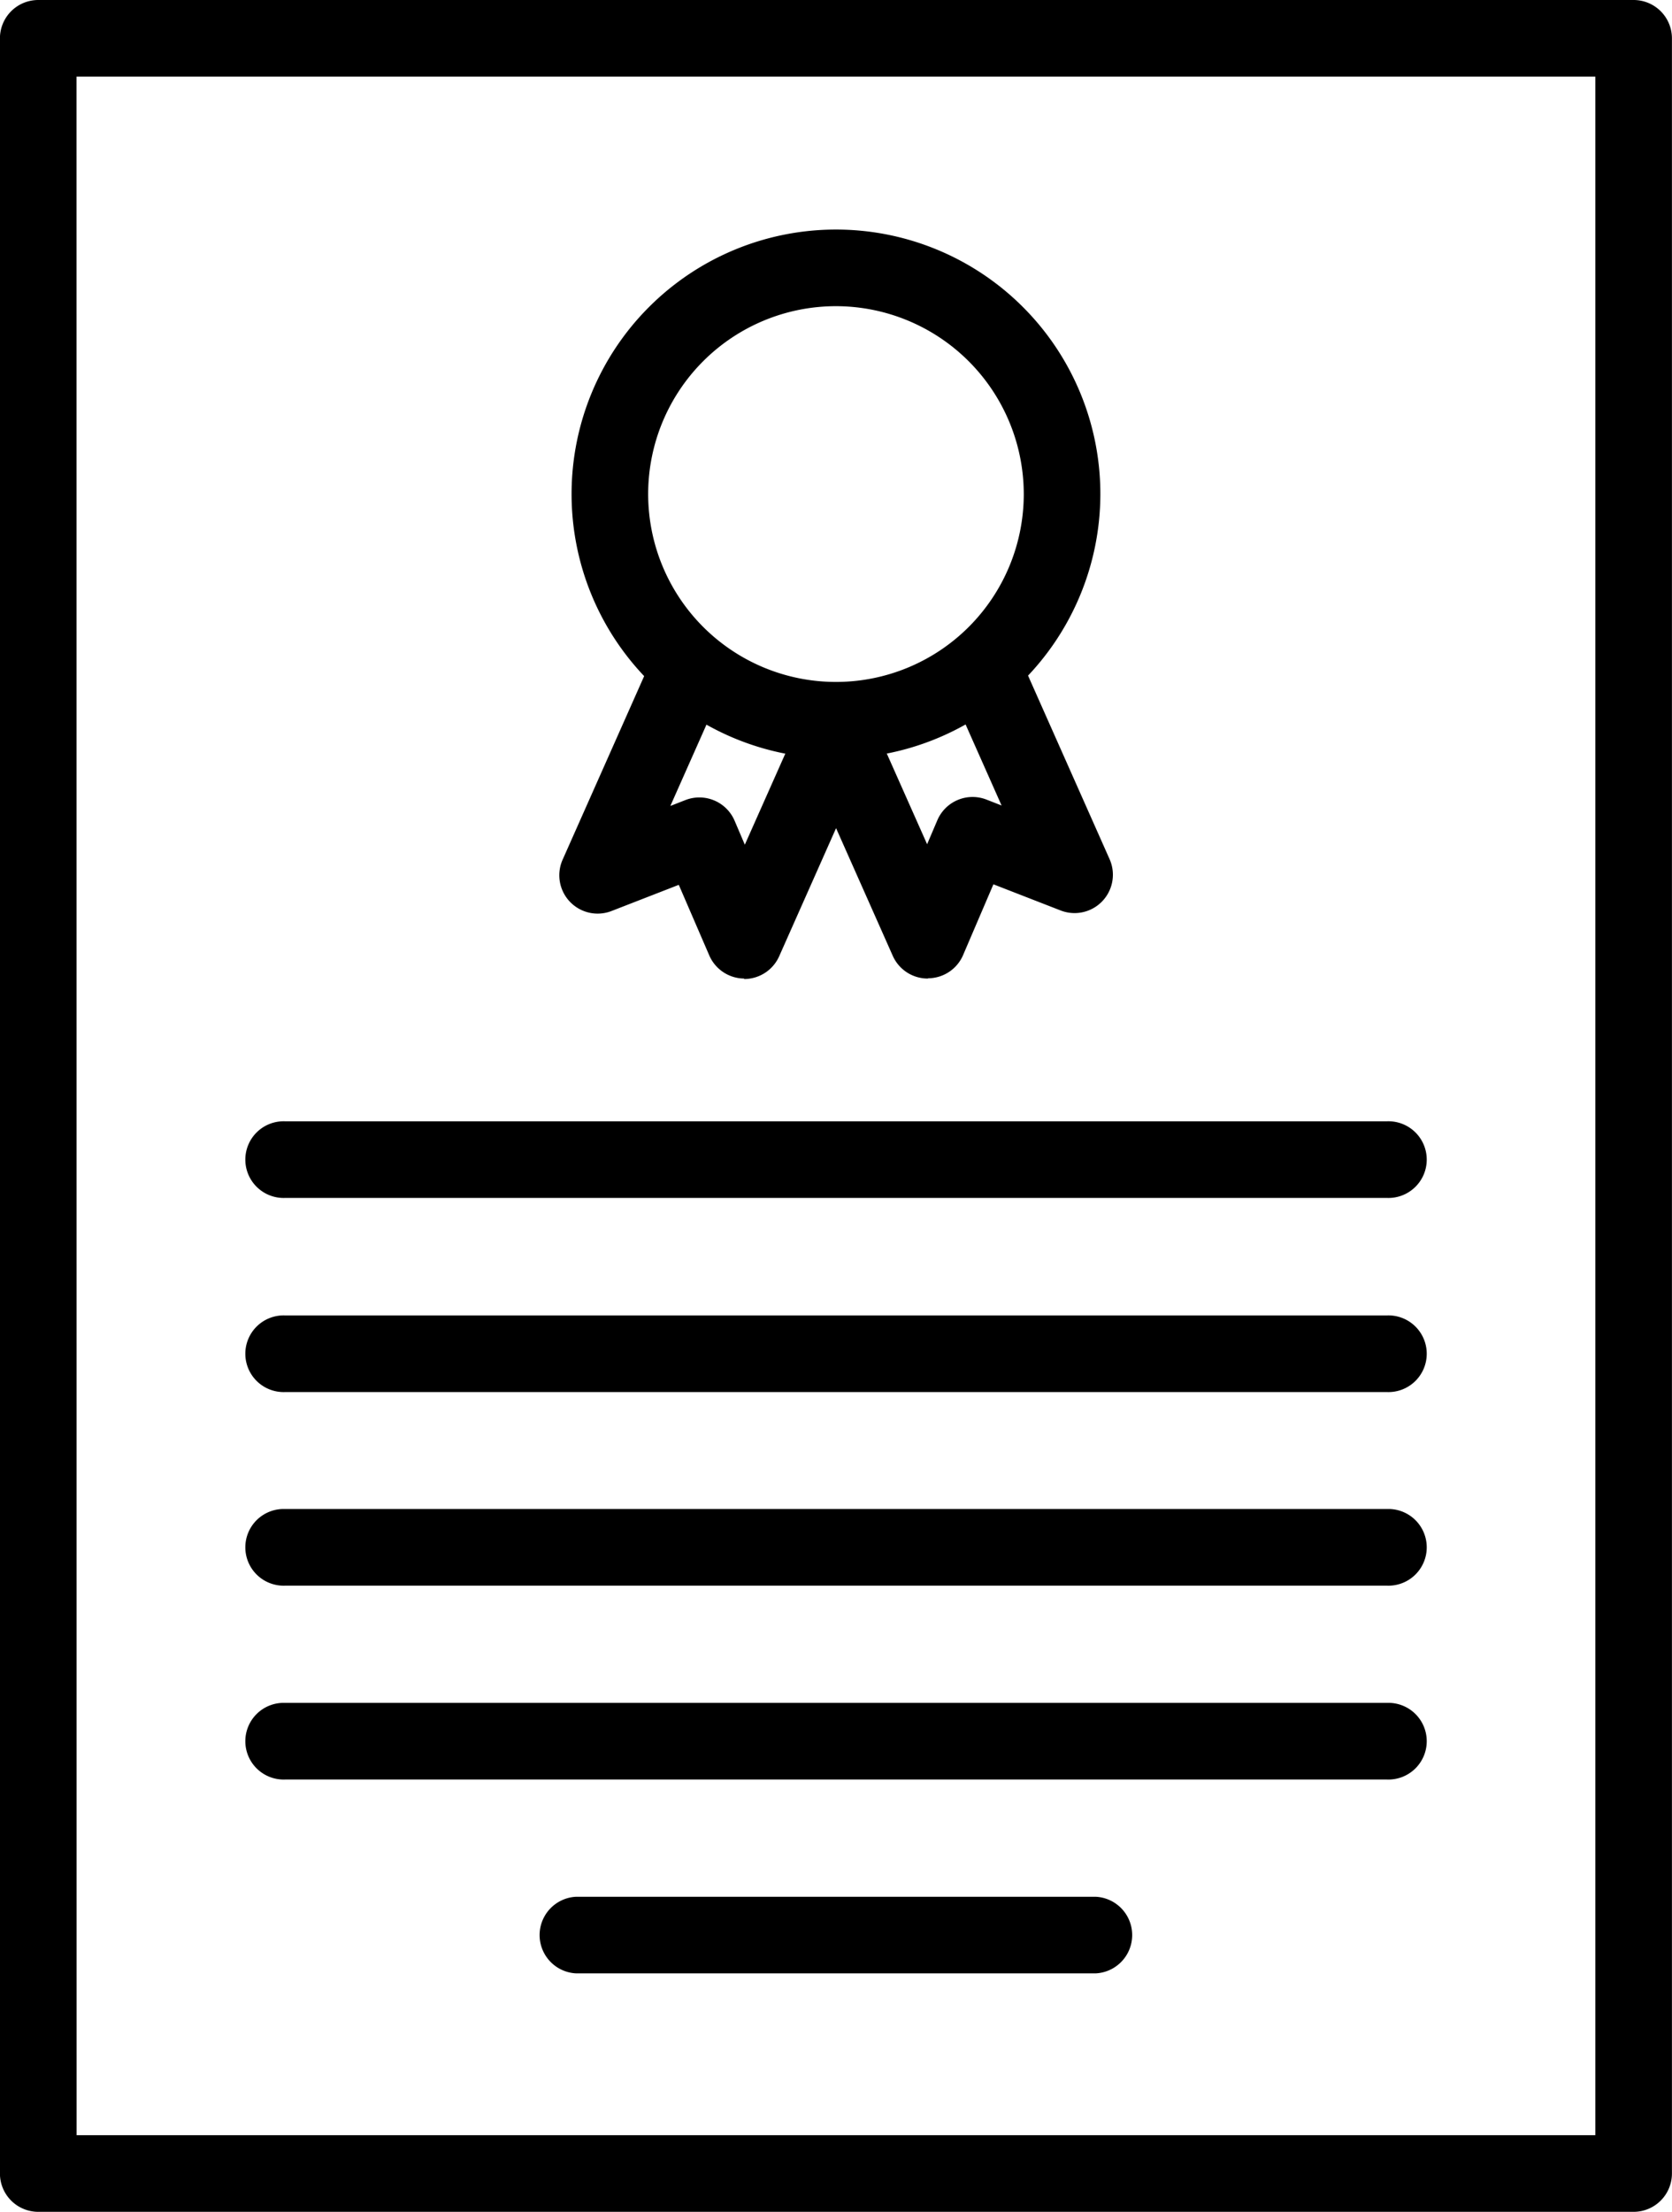 <svg id="Group_571" data-name="Group 571" xmlns="http://www.w3.org/2000/svg" width="25.169" height="33.281" viewBox="0 0 25.169 33.281">
  <path id="Path_979" data-name="Path 979" d="M192.384,72.484H168.368a.577.577,0,0,1-.577-.577V39.78a.577.577,0,0,1,.577-.577h24.015a.577.577,0,0,1,.577.577V71.908A.577.577,0,0,1,192.384,72.484Zm-23.439-1.153h22.862V40.356H168.944Z" transform="translate(-167.792 -39.203)"/>
  <path id="Path_980" data-name="Path 980" d="M297.093,97.461a3.98,3.98,0,1,1,3.98-3.98A3.985,3.985,0,0,1,297.093,97.461Zm0-6.807a2.827,2.827,0,1,0,2.827,2.827A2.83,2.83,0,0,0,297.093,90.654Z" transform="translate(-284.509 -86.047)"/>
  <path id="Path_981" data-name="Path 981" d="M293.184,182.51h0a.577.577,0,0,1-.526-.35L292.2,181.1l-1.013.394a.577.577,0,0,1-.736-.772l1.382-3.11a.577.577,0,1,1,1.054.469l-.814,1.832.228-.089a.577.577,0,0,1,.739.311l.154.361.845-1.9a.577.577,0,0,1,1.054.469l-1.382,3.11a.577.577,0,0,1-.527.342Z" transform="translate(-281.982 -167.786)"/>
  <path id="Path_982" data-name="Path 982" d="M344.645,182.506a.576.576,0,0,1-.527-.342l-1.382-3.11a.577.577,0,0,1,1.054-.469l.845,1.9.154-.361a.577.577,0,0,1,.739-.311l.228.089-.814-1.832A.577.577,0,0,1,346,177.6l1.382,3.11a.577.577,0,0,1-.736.772l-1.013-.394-.456,1.064a.576.576,0,0,1-.526.35h0Z" transform="translate(-330.679 -167.782)"/>
  <path id="Path_983" data-name="Path 983" d="M239.1,286.106H222.518a.577.577,0,1,1,0-1.153H239.1a.577.577,0,1,1,0,1.153Z" transform="translate(-218.224 -268.081)"/>
  <path id="Path_984" data-name="Path 984" d="M239.1,328.6H222.518a.577.577,0,1,1,0-1.153H239.1a.577.577,0,1,1,0,1.153Z" transform="translate(-218.224 -307.654)"/>
  <path id="Path_985" data-name="Path 985" d="M239.1,371.086H222.518a.577.577,0,1,1,0-1.153H239.1a.577.577,0,1,1,0,1.153Z" transform="translate(-218.224 -347.227)"/>
  <path id="Path_986" data-name="Path 986" d="M239.1,413.576H222.518a.577.577,0,1,1,0-1.153H239.1a.577.577,0,1,1,0,1.153Z" transform="translate(-218.224 -386.8)"/>
  <path id="Path_987" data-name="Path 987" d="M294.163,456.066h-7.815a.577.577,0,0,1,0-1.153h7.814a.577.577,0,0,1,0,1.153Z" transform="translate(-277.672 -426.373)"/>
</svg>
